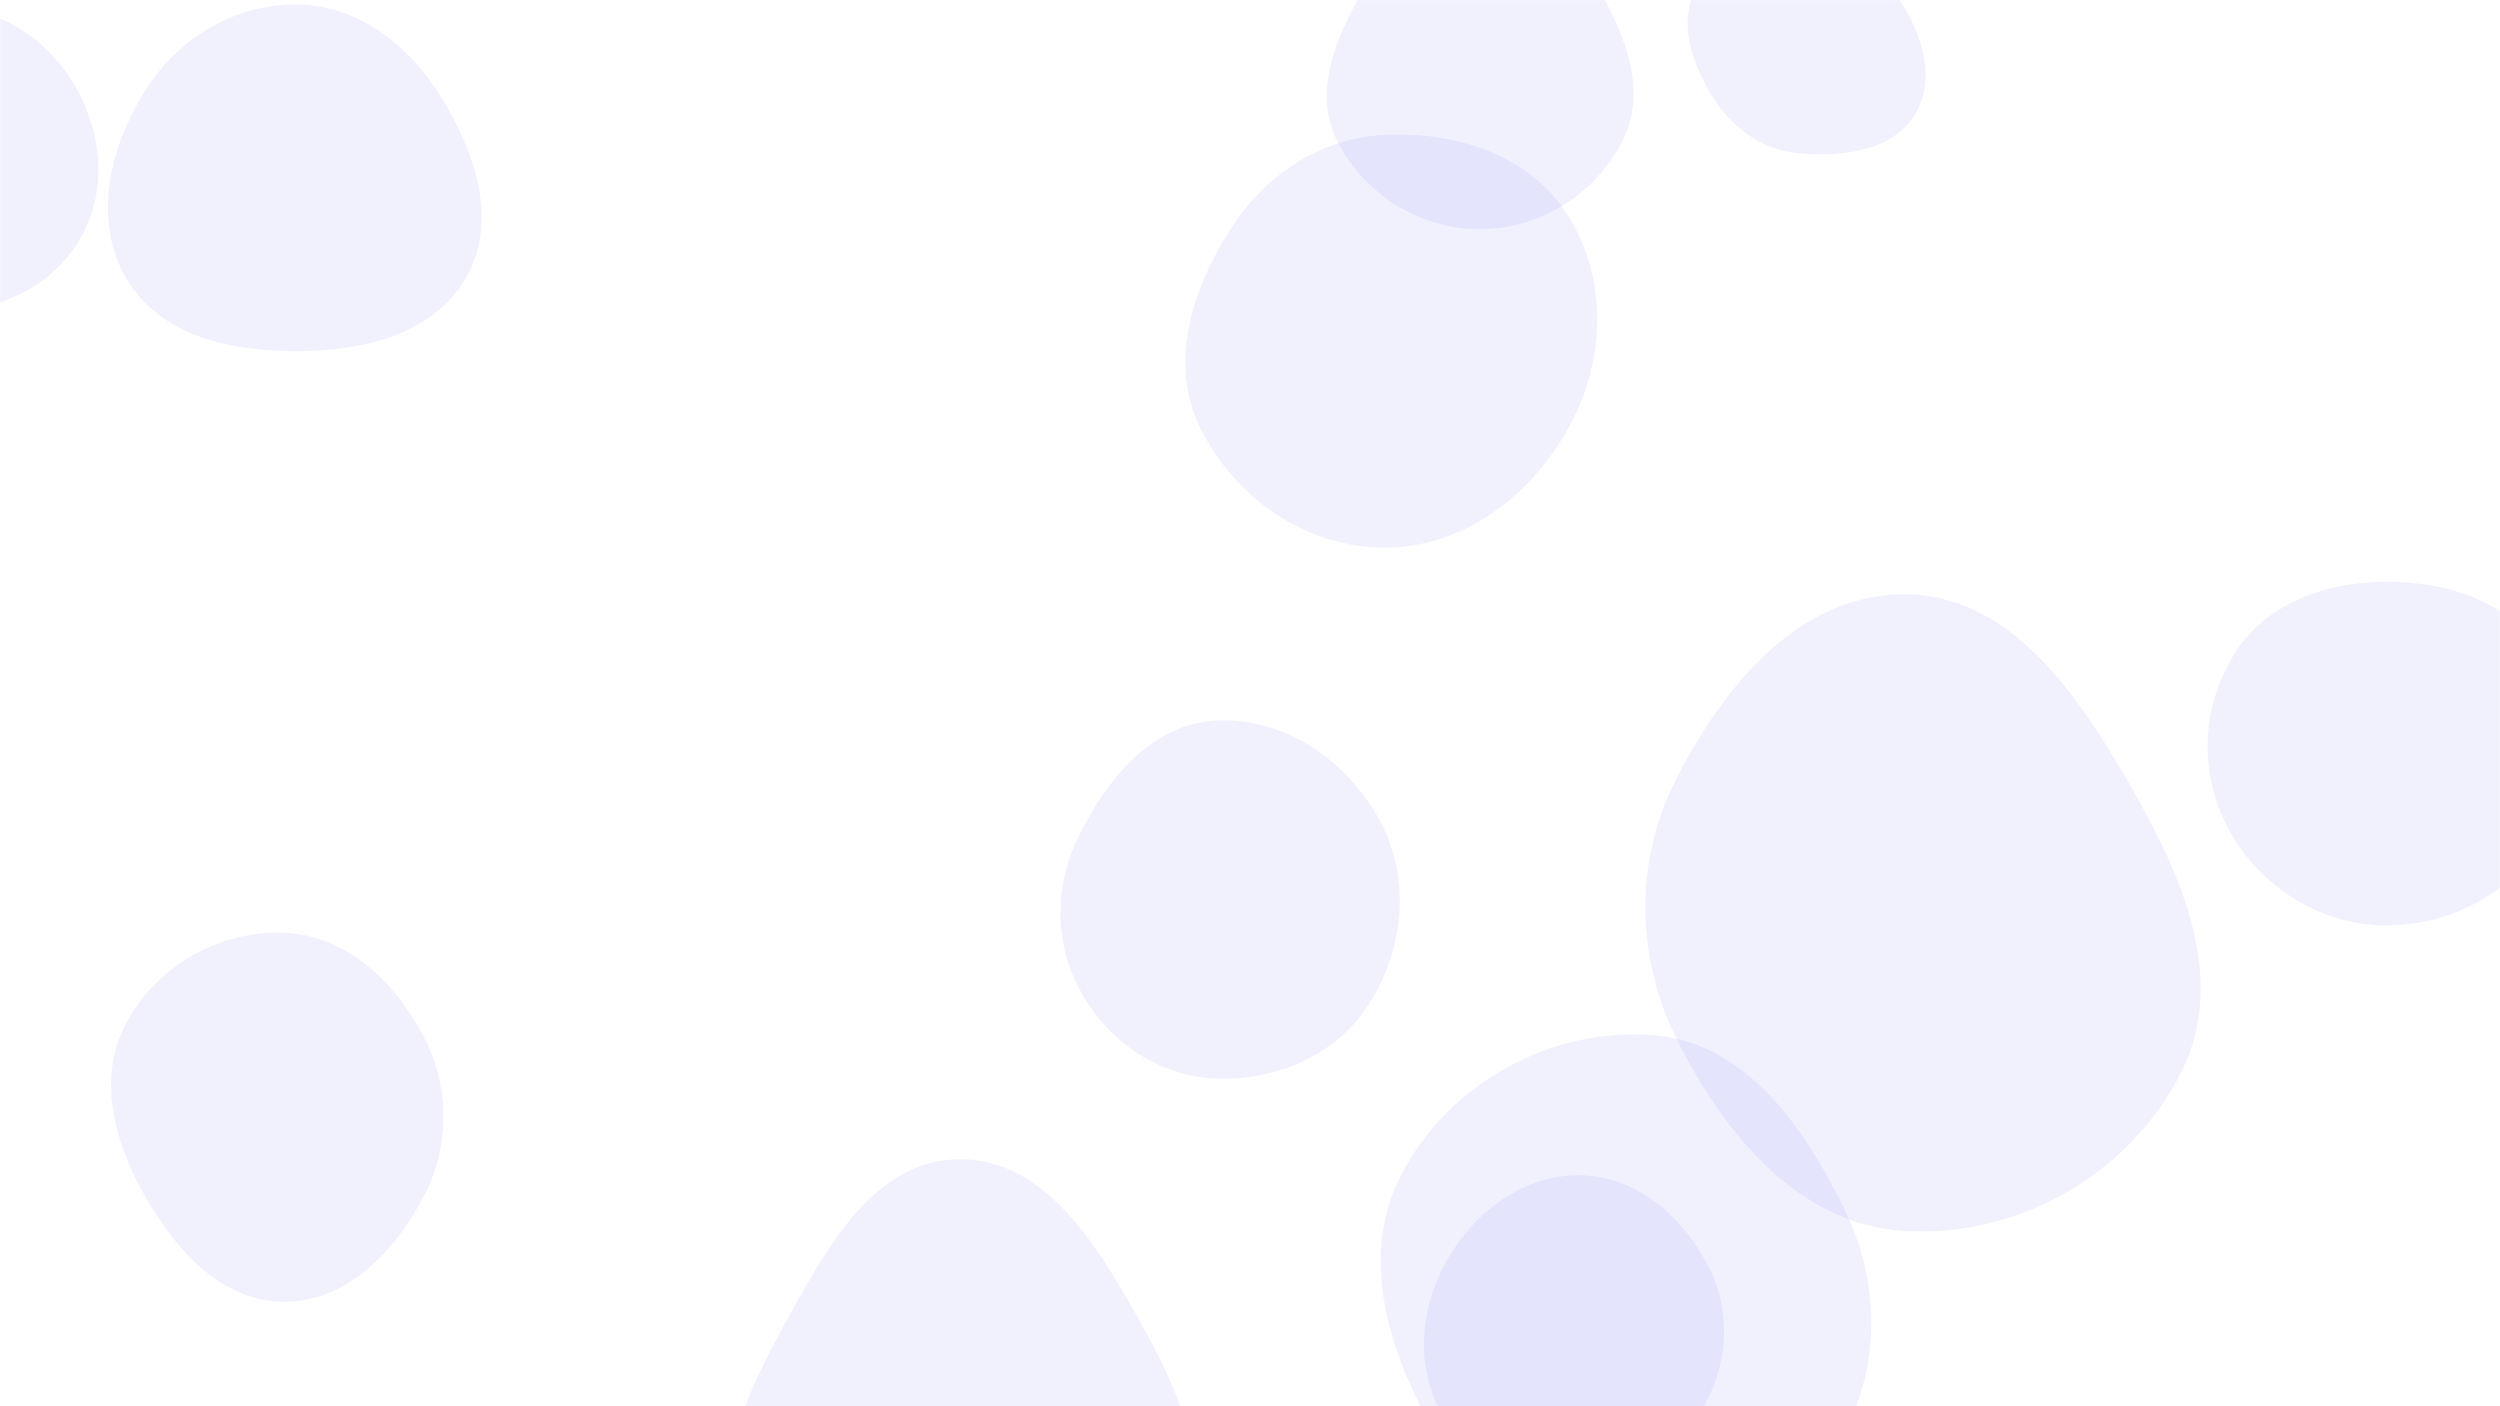 <svg xmlns="http://www.w3.org/2000/svg" version="1.1" xmlns:xlink="http://www.w3.org/1999/xlink" xmlns:svgjs="http://svgjs.com/svgjs" width="1920" height="1080" preserveAspectRatio="none" viewBox="0 0 1920 1080"><g mask="url(&quot;#SvgjsMask1000&quot;)" fill="none"><path d="M1831.049,710.652C1882.19,711.345,1930.788,685.229,1955.957,640.704C1980.756,596.833,1977.551,542.128,1950.262,499.761C1925.024,460.577,1877.655,446.303,1831.049,446.778C1785.426,447.243,1740.158,463.461,1715.97,502.147C1690.342,543.137,1688.509,595.073,1711.869,637.397C1736.02,681.154,1781.075,709.975,1831.049,710.652" fill="rgba(103, 106, 245, 0.09)" class="triangle-float1"></path><path d="M1463.289,945.487C1550.585,950.443,1636.197,901.404,1675.279,823.187C1711.242,751.212,1675.385,671.247,1635.124,601.585C1594.907,531.999,1543.659,456.984,1463.289,456.389C1382.276,455.789,1323.484,526.678,1286.986,599.006C1254.429,663.525,1256.481,736.864,1289.255,801.273C1325.875,873.241,1382.67,940.91,1463.289,945.487" fill="rgba(103, 106, 245, 0.09)" class="triangle-float2"></path><path d="M933.969,828.329C980.686,830.068,1026.474,810.362,1051.55,770.907C1078.524,728.466,1083.685,674.627,1059.773,630.388C1034.714,584.027,986.601,550.697,933.969,553.368C884.783,555.864,850.296,597.965,828.494,642.125C809.424,680.752,809.397,725.202,830.629,762.684C852.187,800.741,890.26,826.702,933.969,828.329" fill="rgba(103, 106, 245, 0.09)" class="triangle-float2"></path><path d="M-42.598,237.341C-0.731,240.079,40.578,219.55,61.651,183.27C82.811,146.841,78.602,101.752,57.258,65.43C36.212,29.616,-1.067,5.011,-42.598,5.867C-82.82,6.696,-117.496,33.462,-135.567,69.406C-151.952,101.996,-143.299,139.108,-125.632,171.021C-107.244,204.237,-80.483,234.863,-42.598,237.341" fill="rgba(103, 106, 245, 0.09)" class="triangle-float3"></path><path d="M1269.731,1227.43C1339.777,1225.402,1386.836,1161.602,1417.72,1098.7C1444.515,1044.126,1443.118,983.183,1416.485,928.53C1385.434,864.81,1340.394,800.592,1269.731,795.009C1191.106,788.797,1113.007,831.781,1076.443,901.663C1041.962,967.564,1068.16,1043.758,1106.113,1107.723C1143.072,1170.013,1197.332,1229.527,1269.731,1227.43" fill="rgba(103, 106, 245, 0.09)" class="triangle-float2"></path><path d="M736.297,1247.593C799.91,1248.159,871.959,1242.571,903.942,1187.579C936.032,1132.404,904.95,1067.116,873.6,1011.517C841.456,954.511,801.737,889.563,736.297,890.262C671.483,890.954,635.317,957.656,603.984,1014.398C574.122,1068.476,543.252,1130.914,573.737,1184.643C604.472,1238.811,674.019,1247.039,736.297,1247.593" fill="rgba(103, 106, 245, 0.09)" class="triangle-float1"></path><path d="M1063.636,420.618C1123.982,420.54,1175.827,380.924,1204.928,328.058C1232.959,277.135,1235.107,214.556,1204.15,165.357C1174.939,118.934,1118.426,100.962,1063.636,103.509C1013.464,105.842,970.87,134.973,944.066,177.449C914.967,223.562,897.646,279.496,921.706,328.427C948.387,382.687,1003.171,420.697,1063.636,420.618" fill="rgba(103, 106, 245, 0.09)" class="triangle-float3"></path><path d="M229.198,269.697C279.567,269.377,333.465,256.703,358.208,212.829C382.642,169.503,365.135,117.273,339.038,74.928C314.479,35.077,275.999,4.467,229.198,3.492C180.765,2.483,136.814,29.104,111.138,70.183C83.687,114.101,70.941,169.915,97.316,214.487C123.328,258.446,178.12,270.022,229.198,269.697" fill="rgba(103, 106, 245, 0.09)" class="triangle-float3"></path><path d="M218.218,999.794C266.389,999.838,303.464,961.092,325.672,918.346C346.017,879.186,345.433,833.787,324.705,794.828C302.51,753.112,265.437,718.181,218.218,716.381C168.188,714.474,120.153,741.915,96.677,786.136C74.43,828.042,87.646,876.911,111.105,918.15C134.897,959.973,170.101,999.75,218.218,999.794" fill="rgba(103, 106, 245, 0.09)" class="triangle-float1"></path><path d="M1213.871,1134.666C1252.222,1133.412,1287.731,1114.862,1307.444,1081.941C1327.725,1048.07,1329.824,1006.515,1311.563,971.513C1291.805,933.641,1256.582,903.233,1213.871,902.583C1170.201,901.919,1132.346,930.419,1110.891,968.461C1089.834,1005.798,1086.481,1051.99,1109.058,1088.429C1130.614,1123.22,1172.965,1136.004,1213.871,1134.666" fill="rgba(103, 106, 245, 0.09)" class="triangle-float3"></path><path d="M1136.243,175.989C1182.653,176.034,1225.959,148.911,1246.493,107.291C1265.13,69.516,1248.413,27.515,1227.55,-9.078C1206.414,-46.15,1178.916,-86.369,1136.243,-86.086C1093.853,-85.805,1067.971,-44.726,1047.011,-7.88C1026.378,28.391,1008.14,69.537,1026.359,107.079C1046.591,148.768,1089.904,175.945,1136.243,175.989" fill="rgba(103, 106, 245, 0.09)" class="triangle-float3"></path><path d="M1381.298,117.723C1415.126,120.639,1454.074,116.301,1471.23,87.001C1488.491,57.521,1473.975,20.871,1454.399,-7.126C1437.851,-30.793,1410.171,-41.079,1381.298,-41.617C1351.233,-42.178,1318.368,-35.976,1303.317,-9.944C1288.254,16.108,1299.048,47.828,1314.735,73.509C1329.617,97.873,1352.855,115.271,1381.298,117.723" fill="rgba(103, 106, 245, 0.09)" class="triangle-float2"></path></g><defs><mask id="SvgjsMask1000"><rect width="1920" height="1080" fill="#ffffff"></rect></mask><style>
            @keyframes float1 {
                0%{transform: translate(0, 0)}
                50%{transform: translate(-10px, 0)}
                100%{transform: translate(0, 0)}
            }

            .triangle-float1 {
                animation: float1 5s infinite;
            }

            @keyframes float2 {
                0%{transform: translate(0, 0)}
                50%{transform: translate(-5px, -5px)}
                100%{transform: translate(0, 0)}
            }

            .triangle-float2 {
                animation: float2 4s infinite;
            }

            @keyframes float3 {
                0%{transform: translate(0, 0)}
                50%{transform: translate(0, -10px)}
                100%{transform: translate(0, 0)}
            }

            .triangle-float3 {
                animation: float3 6s infinite;
            }
        </style></defs></svg>